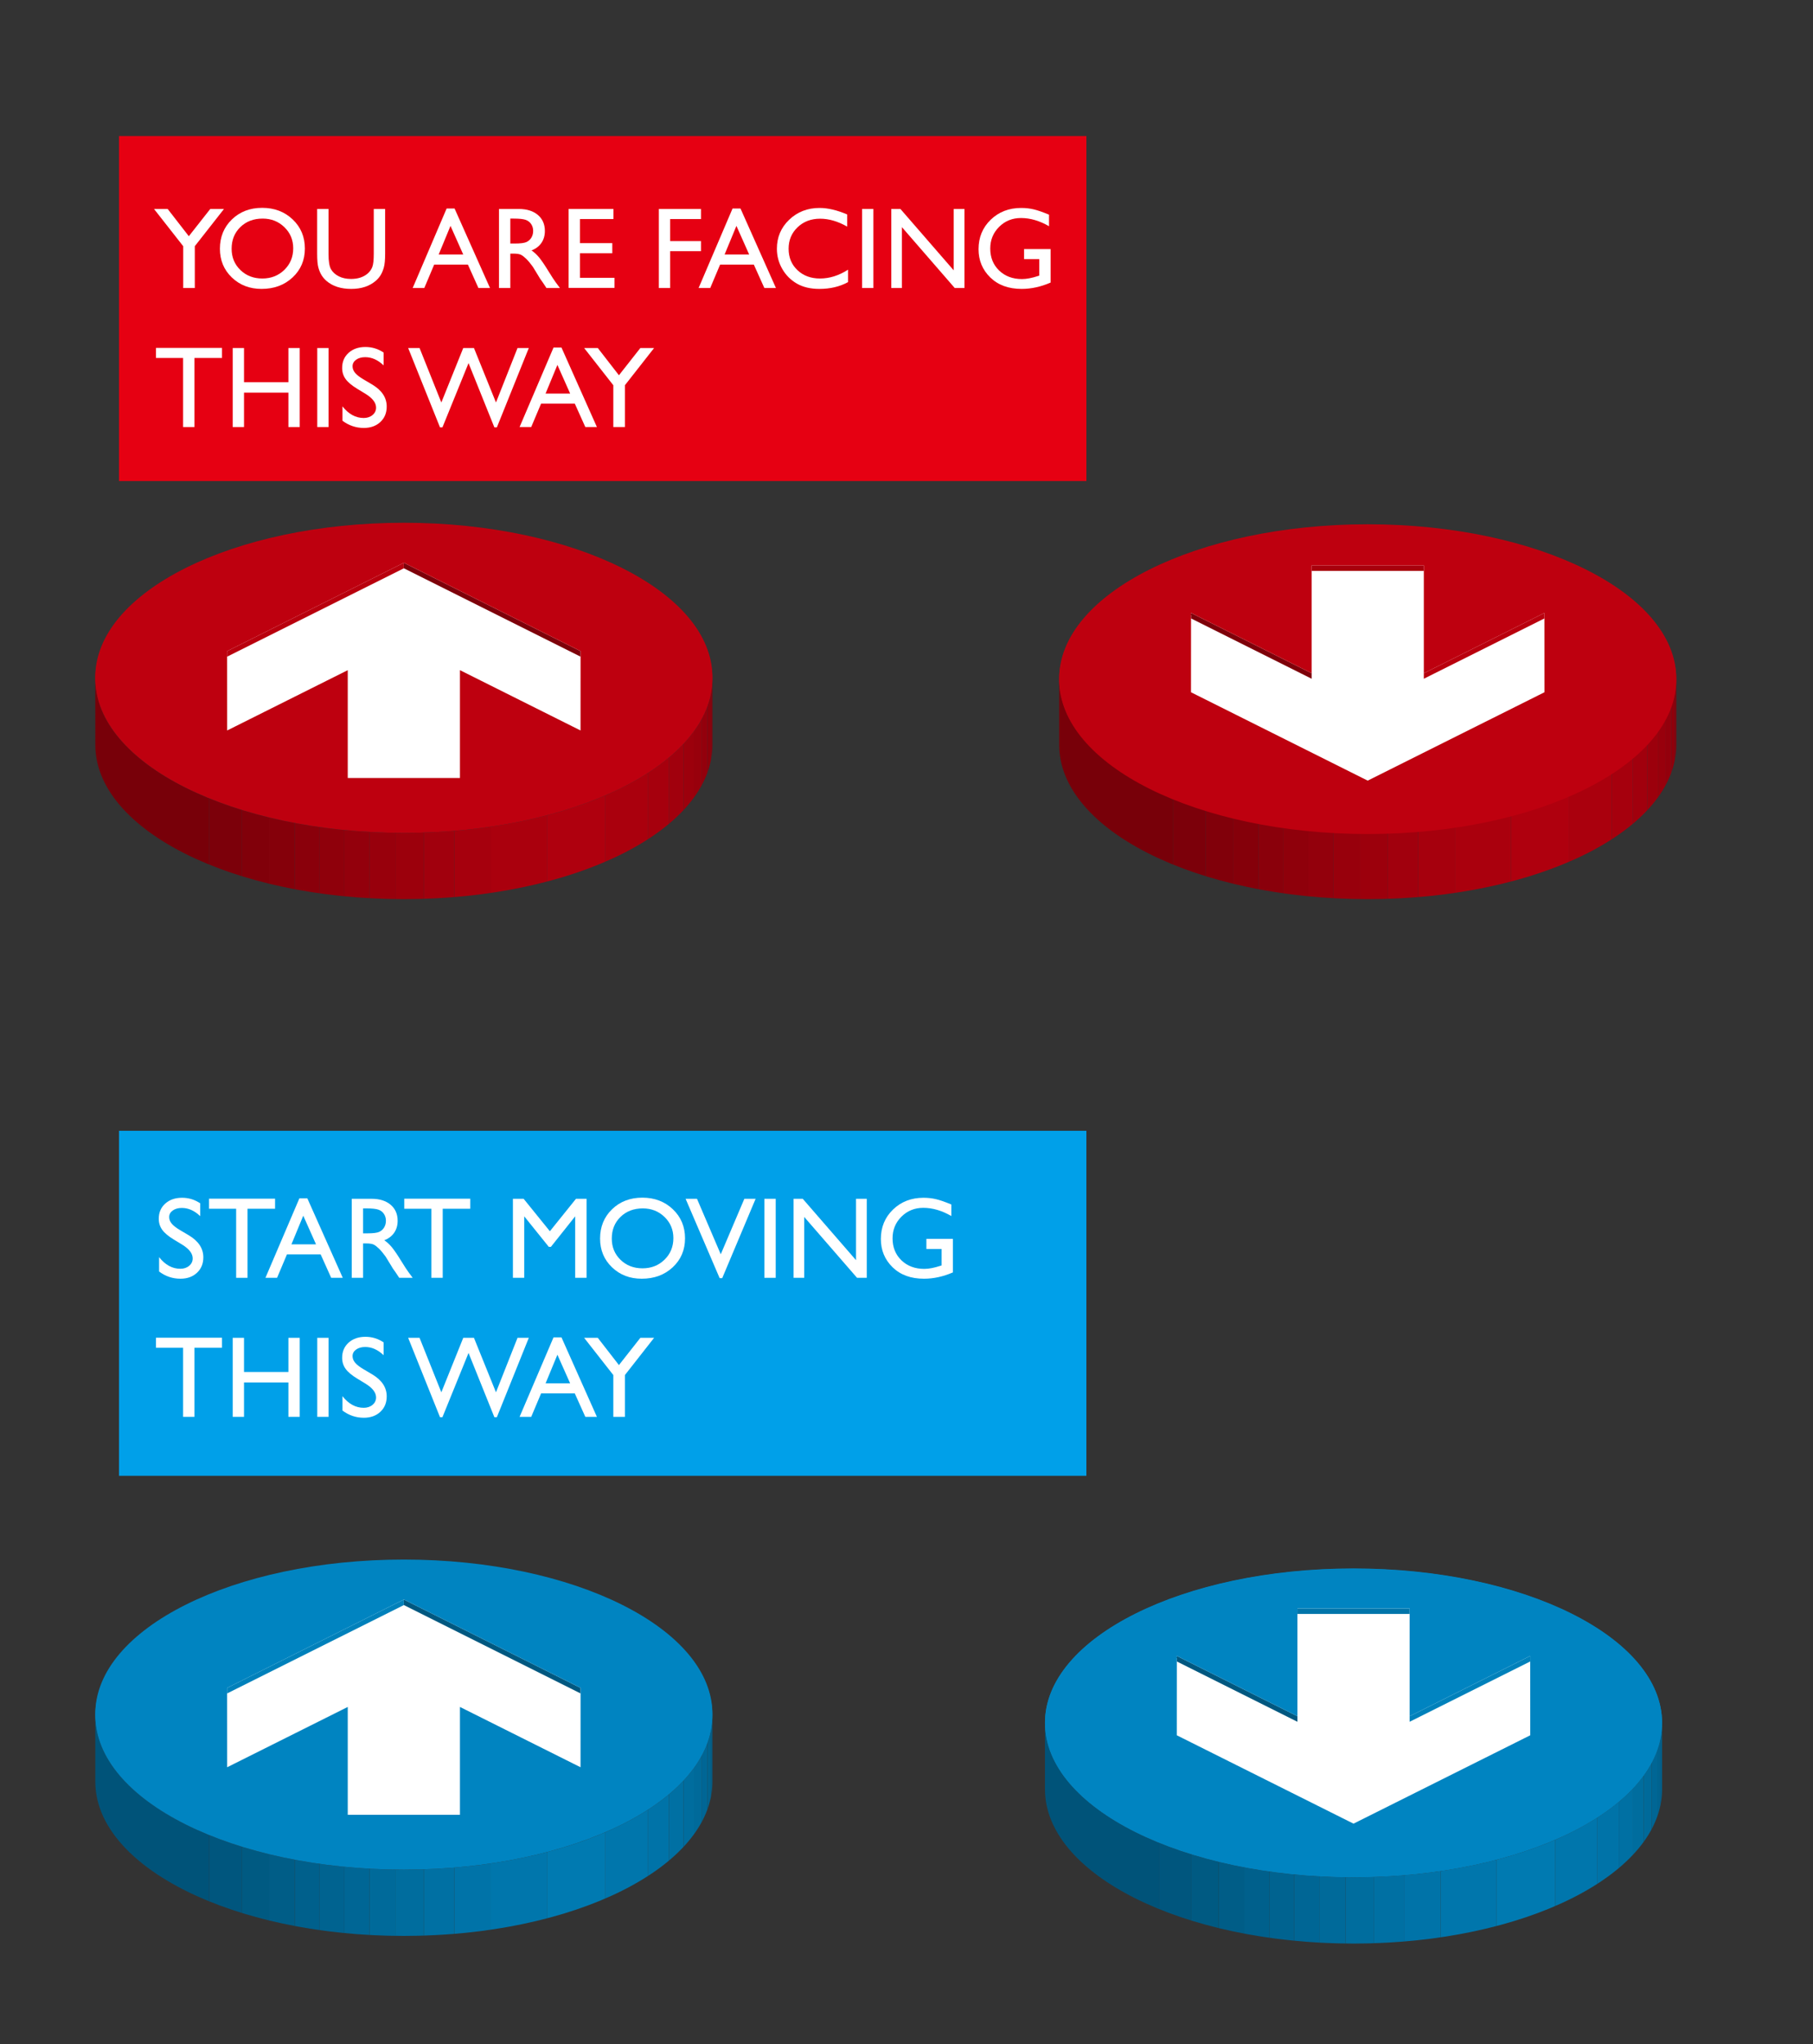 <?xml version="1.0" encoding="utf-8"?>
<!-- Generator: Adobe Illustrator 17.0.0, SVG Export Plug-In . SVG Version: 6.00 Build 0)  -->
<!DOCTYPE svg PUBLIC "-//W3C//DTD SVG 1.1//EN" "http://www.w3.org/Graphics/SVG/1.1/DTD/svg11.dtd">
<svg version="1.1" id="圖層_1" xmlns="http://www.w3.org/2000/svg" xmlns:xlink="http://www.w3.org/1999/xlink" x="0px" y="0px"
	 width="1422px" height="1603px" viewBox="0 0 1422 1603" enable-background="new 0 0 1422 1603" xml:space="preserve">
<rect x="0" y="0" width="1422" height="1603" fill="#333333" stroke="none"/>
<rect x="93.358" y="106.675" fill="#E60012" width="758.725" height="270.551"/>
<g>
	<g>
		<g enable-background="new    ">
			<g enable-background="new    ">
				<defs>
					<path id="SVGID_1_" enable-background="new    " d="M558.752,1345.165v51.961c0,66.825-108.342,121.001-242.001,121.001
						c-133.65,0-242.001-54.176-242.001-121.001v-51.961c0,66.824,108.351,121,242.001,121
						C450.41,1466.165,558.752,1411.989,558.752,1345.165z"/>
				</defs>
				<clipPath id="SVGID_2_">
					<use xlink:href="#SVGID_1_"  overflow="visible"/>
				</clipPath>
				<g clip-path="url(#SVGID_2_)" enable-background="new    ">
					<path fill="#005D87" d="M558.752,1345.165v51.961c0,0.475-0.006,0.948-0.017,1.421v-51.962
						C558.746,1346.112,558.752,1345.639,558.752,1345.165"/>
					<path fill="#00608C" d="M558.735,1346.585v51.962c-0.081,3.517-0.462,6.996-1.13,10.435v-51.962
						C558.273,1353.582,558.654,1350.102,558.735,1346.585"/>
					<path fill="#006390" d="M557.606,1357.02v51.962c-0.652,3.352-1.578,6.664-2.766,9.931v-51.962
						C556.027,1363.685,556.953,1360.372,557.606,1357.02"/>
					<path fill="#006695" d="M554.84,1366.95v51.962c-1.193,3.284-2.653,6.521-4.366,9.707v-51.962
						C552.187,1373.472,553.646,1370.234,554.84,1366.95"/>
					<path fill="#006A9A" d="M550.474,1376.657v51.962c-1.774,3.302-3.821,6.547-6.129,9.73v-51.962
						c2.308-3.184,4.354-6.429,6.13-9.73"/>
					<path fill="#006D9E" d="M544.345,1386.388v51.962c-2.474,3.413-5.245,6.756-8.301,10.019v-51.962
						C539.1,1393.144,541.871,1389.802,544.345,1386.388"/>
					<path fill="#0070A3" d="M536.044,1396.406v51.962c-3.419,3.651-7.192,7.204-11.297,10.646v-51.961
						C528.852,1403.61,532.625,1400.059,536.044,1396.406"/>
					<path fill="#0073A8" d="M524.747,1407.053v51.961c-5.07,4.251-10.646,8.333-16.687,12.226v-51.961
						C514.101,1415.386,519.677,1411.304,524.747,1407.053"/>
					<path fill="#0076AC" d="M508.06,1419.278v51.961c-9.892,6.374-21.029,12.24-33.229,17.508v-51.961
						C487.03,1431.519,498.168,1425.652,508.06,1419.278"/>
					<path fill="#007AB1" d="M474.83,1436.786v51.961c-13.978,6.035-29.351,11.283-45.844,15.607v-51.961
						C445.479,1448.068,460.853,1442.82,474.83,1436.786"/>
					<path fill="#0076AC" d="M428.986,1452.394v51.961c-13.897,3.645-28.59,6.633-43.915,8.883v-51.961
						C400.397,1459.025,415.089,1456.037,428.986,1452.394"/>
					<path fill="#0073A8" d="M385.071,1461.276v51.961c-9.337,1.371-18.908,2.469-28.677,3.273v-51.961
						C366.163,1463.745,375.734,1462.647,385.071,1461.276"/>
					<path fill="#0070A3" d="M356.395,1464.55v51.961c-7.82,0.645-15.767,1.102-23.822,1.361v-51.961
						C340.627,1465.651,348.574,1465.194,356.395,1464.55"/>
					<path fill="#006D9E" d="M332.572,1465.911v51.961c-5.23,0.169-10.506,0.255-15.821,0.255c-2.081,0-4.155-0.014-6.223-0.039
						v-51.962c2.067,0.026,4.142,0.039,6.223,0.039C322.066,1466.165,327.342,1466.079,332.572,1465.911"/>
					<path fill="#006A9A" d="M310.528,1466.126v51.962c-6.961-0.088-13.849-0.323-20.651-0.699v-51.961
						C296.68,1465.804,303.567,1466.038,310.528,1466.126"/>
					<path fill="#006695" d="M289.877,1465.428v51.961c-6.677-0.368-13.272-0.873-19.774-1.508v-51.962
						C276.605,1464.554,283.2,1465.059,289.877,1465.428"/>
					<path fill="#006390" d="M270.103,1463.919v51.962c-6.565-0.642-13.035-1.415-19.398-2.315v-51.962
						C257.068,1462.504,263.538,1463.278,270.103,1463.919"/>
					<path fill="#00608C" d="M250.705,1461.604v51.962c-6.623-0.938-13.131-2.013-19.51-3.219v-51.961
						C237.574,1459.592,244.082,1460.666,250.705,1461.604"/>
					<path fill="#005D87" d="M231.195,1458.386v51.961c-6.87-1.298-13.592-2.748-20.147-4.343v-51.962
						C217.604,1455.637,224.325,1457.087,231.195,1458.386"/>
					<path fill="#005A82" d="M211.048,1454.042v51.962c-7.37-1.792-14.531-3.766-21.46-5.91v-51.961
						C196.517,1450.276,203.678,1452.25,211.048,1454.042"/>
					<path fill="#00567E" d="M189.588,1448.133v51.961c-8.872-2.745-17.363-5.769-25.424-9.047v-51.962
						C172.225,1442.363,180.716,1445.388,189.588,1448.133"/>
					<path fill="#005379" d="M164.164,1439.085v51.962c-54.559-22.187-89.414-56.019-89.414-93.921v-51.961
						C74.75,1383.066,109.605,1416.899,164.164,1439.085"/>
				</g>
			</g>
			<g>
				<path fill="#0084C1" d="M316.751,1224.164c133.659,0,242.001,54.176,242.001,121.001c0,66.824-108.342,121-242.001,121
					c-133.65,0-242.001-54.176-242.001-121C74.75,1278.34,183.101,1224.164,316.751,1224.164z"/>
			</g>
		</g>
	</g>
</g>
<g>
	<g>
		<g>
			<g enable-background="new    ">
				<g enable-background="new    ">
					<defs>
						<path id="SVGID_3_" enable-background="new    " d="M1303.614,1351.163v51.961c0,66.825-108.342,121.001-242.001,121.001
							c-133.65,0-242.001-54.176-242.001-121.001v-51.961c0,66.824,108.351,121,242.001,121
							C1195.272,1472.163,1303.614,1417.987,1303.614,1351.163z"/>
					</defs>
					<clipPath id="SVGID_4_">
						<use xlink:href="#SVGID_3_"  overflow="visible"/>
					</clipPath>
					<g clip-path="url(#SVGID_4_)" enable-background="new    ">
						<path fill="#005D87" d="M1303.614,1351.163v51.961c0,0.475-0.006,0.948-0.017,1.421v-51.962
							C1303.608,1352.11,1303.614,1351.637,1303.614,1351.163"/>
						<path fill="#00608C" d="M1303.598,1352.583v51.962c-0.081,3.517-0.462,6.996-1.13,10.435v-51.962
							C1303.136,1359.58,1303.517,1356.1,1303.598,1352.583"/>
						<path fill="#006390" d="M1302.468,1363.018v51.962c-0.652,3.352-1.578,6.664-2.766,9.931v-51.962
							C1300.89,1369.683,1301.815,1366.37,1302.468,1363.018"/>
						<path fill="#006695" d="M1299.702,1372.948v51.962c-1.193,3.284-2.653,6.521-4.366,9.707v-51.962
							C1297.049,1379.47,1298.509,1376.232,1299.702,1372.948"/>
						<path fill="#006A9A" d="M1295.336,1382.655v51.962c-1.774,3.302-3.821,6.547-6.129,9.73v-51.962
							C1291.515,1389.202,1293.562,1385.957,1295.336,1382.655"/>
						<path fill="#006D9E" d="M1289.207,1392.386v51.962c-2.474,3.413-5.245,6.756-8.301,10.019v-51.962
							C1283.962,1399.142,1286.733,1395.8,1289.207,1392.386"/>
						<path fill="#0070A3" d="M1280.906,1402.404v51.962c-3.419,3.651-7.192,7.204-11.297,10.646v-51.961
							C1273.714,1409.608,1277.487,1406.057,1280.906,1402.404"/>
						<path fill="#0073A8" d="M1269.609,1413.051v51.961c-5.07,4.251-10.646,8.333-16.688,12.226v-51.961
							C1258.963,1421.384,1264.539,1417.302,1269.609,1413.051"/>
						<path fill="#0076AC" d="M1252.922,1425.276v51.961c-9.892,6.374-21.029,12.24-33.229,17.508v-51.961
							C1231.893,1437.517,1243.03,1431.65,1252.922,1425.276"/>
						<path fill="#007AB1" d="M1219.692,1442.784v51.961c-13.978,6.035-29.351,11.283-45.844,15.607v-51.961
							C1190.342,1454.066,1205.715,1448.818,1219.692,1442.784"/>
						<path fill="#0076AC" d="M1173.849,1458.392v51.961c-13.897,3.645-28.59,6.633-43.915,8.883v-51.961
							C1145.259,1465.023,1159.951,1462.035,1173.849,1458.392"/>
						<path fill="#0073A8" d="M1129.934,1467.274v51.961c-9.337,1.371-18.908,2.469-28.677,3.273v-51.961
							C1111.025,1469.743,1120.597,1468.646,1129.934,1467.274"/>
						<path fill="#0070A3" d="M1101.257,1470.548v51.961c-7.82,0.645-15.768,1.102-23.822,1.361v-51.961
							C1085.489,1471.649,1093.437,1471.192,1101.257,1470.548"/>
						<path fill="#006D9E" d="M1077.435,1471.909v51.961c-5.23,0.169-10.506,0.255-15.821,0.255c-2.081,0-4.155-0.014-6.223-0.039
							v-51.962c2.067,0.026,4.142,0.039,6.223,0.039C1066.929,1472.163,1072.204,1472.077,1077.435,1471.909"/>
						<path fill="#006A9A" d="M1055.391,1472.124v51.962c-6.961-0.088-13.849-0.323-20.651-0.699v-51.961
							C1041.542,1471.802,1048.43,1472.036,1055.391,1472.124"/>
						<path fill="#006695" d="M1034.739,1471.426v51.961c-6.677-0.368-13.271-0.873-19.773-1.508v-51.962
							C1021.468,1470.552,1028.062,1471.057,1034.739,1471.426"/>
						<path fill="#006390" d="M1014.966,1469.917v51.962c-6.565-0.642-13.035-1.415-19.398-2.315v-51.962
							C1001.931,1468.502,1008.4,1469.276,1014.966,1469.917"/>
						<path fill="#00608C" d="M995.567,1467.602v51.962c-6.623-0.938-13.131-2.013-19.51-3.219v-51.961
							C982.437,1465.59,988.944,1466.664,995.567,1467.602"/>
						<path fill="#005D87" d="M976.058,1464.384v51.961c-6.87-1.298-13.592-2.748-20.147-4.343v-51.962
							C962.466,1461.635,969.188,1463.085,976.058,1464.384"/>
						<path fill="#005A82" d="M955.91,1460.04v51.962c-7.37-1.792-14.531-3.766-21.46-5.91v-51.961
							C941.379,1456.274,948.54,1458.248,955.91,1460.04"/>
						<path fill="#00567E" d="M934.45,1454.131v51.961c-8.872-2.745-17.363-5.769-25.424-9.047v-51.962
							C917.087,1448.361,925.578,1451.386,934.45,1454.131"/>
						<path fill="#005379" d="M909.026,1445.083v51.962c-54.559-22.187-89.414-56.019-89.414-93.921v-51.961
							C819.612,1389.064,854.468,1422.897,909.026,1445.083"/>
					</g>
				</g>
				<g>
					<path fill="#0084C1" d="M1061.613,1230.162c133.659,0,242.001,54.176,242.001,121.001c0,66.824-108.342,121-242.001,121
						c-133.65,0-242.001-54.176-242.001-121C819.612,1284.338,927.963,1230.162,1061.613,1230.162z"/>
				</g>
			</g>
		</g>
	</g>
	<g>
		<polygon fill="#FFFFFF" points="1233.996,1364.711 1232.663,1307.377 1197.996,1280.044 1131.996,1249.377 1026.663,1247.377 
			949.996,1262.044 894.663,1297.377 894.663,1362.711 915.996,1410.044 1003.996,1440.711 1081.33,1457.377 1107.996,1444.044 
			1183.996,1412.711 		"/>
		<g>
			<g>
				<rect x="1017.616" y="1261.308" fill="#0075AA" width="88.003" height="4.33"/>
			</g>
			<g>
				<polygon fill="#0081BB" points="1200.2,1298.577 1200.2,1302.907 1105.619,1350.198 1105.619,1345.867 				"/>
			</g>
			<g>
				<polygon fill="#005880" points="1017.616,1345.867 1017.616,1350.198 923.036,1302.907 923.036,1298.577 				"/>
			</g>
			<g>
				<polygon fill="#005075" points="1200.227,1360.789 1200.227,1365.119 1200.2,1302.907 1200.2,1298.577 				"/>
			</g>
			<g>
				<polygon fill="#005C87" points="923.036,1298.577 923.036,1302.907 923.001,1365.119 923.001,1360.789 				"/>
			</g>
			<g>
				<path fill="#0084C1" d="M1061.617,1229.952c133.65,0,242.002,54.175,242.002,121.001c0,66.829-108.352,121-242.002,121
					c-133.657,0-242.001-54.171-242.001-121C819.616,1284.127,927.96,1229.952,1061.617,1229.952z M1061.608,1430.089l138.618-69.3
					l-0.026-62.212l-94.581,47.29v-84.56h-88.003v84.56l-94.58-47.29l-0.035,62.212L1061.608,1430.089"/>
			</g>
		</g>
	</g>
</g>
<g>
	<g>
		<g>
			<g enable-background="new    ">
				<g enable-background="new    ">
					<defs>
						<path id="SVGID_5_" enable-background="new    " d="M1314.752,532.14v51.961c0,66.83-108.342,121.001-242.001,121.001
							c-133.65,0-242.001-54.171-242.001-121.001V532.14c0,66.829,108.351,121,242.001,121
							C1206.41,653.14,1314.752,598.969,1314.752,532.14z"/>
					</defs>
					<clipPath id="SVGID_6_">
						<use xlink:href="#SVGID_5_"  overflow="visible"/>
					</clipPath>
					<g clip-path="url(#SVGID_6_)" enable-background="new    ">
						<path fill="#85000A" d="M1314.752,532.14v51.961c0,0.475-0.006,0.948-0.017,1.421V533.56
							C1314.746,533.087,1314.752,532.613,1314.752,532.14"/>
						<path fill="#8A000B" d="M1314.735,533.56v51.961c-0.081,3.517-0.462,6.997-1.13,10.435v-51.961
							C1314.273,540.558,1314.654,537.077,1314.735,533.56"/>
						<path fill="#8F000B" d="M1313.605,543.996v51.961c-0.652,3.353-1.578,6.665-2.766,9.932v-51.961
							C1312.027,550.661,1312.953,547.349,1313.605,543.996"/>
						<path fill="#93000C" d="M1310.84,553.928v51.961c-1.194,3.284-2.653,6.522-4.366,9.708v-51.962
							C1308.187,560.449,1309.646,557.211,1310.84,553.928"/>
						<path fill="#98000C" d="M1306.474,563.635v51.962c-1.775,3.301-3.822,6.547-6.13,9.729v-51.961
							C1302.651,570.182,1304.698,566.937,1306.474,563.635"/>
						<path fill="#9C000C" d="M1300.344,573.365v51.961c-2.473,3.414-5.245,6.756-8.3,10.02v-51.962
							C1295.099,580.121,1297.871,576.779,1300.344,573.365"/>
						<path fill="#A1000D" d="M1292.044,583.384v51.962c-3.419,3.651-7.192,7.203-11.297,10.644v-51.961
							C1284.852,590.588,1288.625,587.035,1292.044,583.384"/>
						<path fill="#A6000D" d="M1280.747,594.029v51.961c-5.069,4.251-10.646,8.333-16.687,12.226v-51.962
							C1270.102,602.361,1275.678,598.279,1280.747,594.029"/>
						<path fill="#AA000D" d="M1264.061,606.254v51.962c-9.891,6.374-21.028,12.239-33.229,17.507v-51.962
							C1243.032,618.494,1254.17,612.628,1264.061,606.254"/>
						<path fill="#AF000E" d="M1230.832,623.761v51.962c-13.977,6.034-29.348,11.281-45.84,15.606v-51.962
							C1201.484,635.043,1216.855,629.795,1230.832,623.761"/>
						<path fill="#AA000D" d="M1184.992,639.367v51.962c-13.898,3.644-28.592,6.633-43.917,8.883v-51.961
							C1156.4,646,1171.094,643.012,1184.992,639.367"/>
						<path fill="#A6000D" d="M1141.075,648.251v51.961c-9.337,1.371-18.909,2.469-28.678,3.273v-51.961
							C1122.166,650.719,1131.738,649.622,1141.075,648.251"/>
						<path fill="#A1000D" d="M1112.397,651.524v51.961c-7.821,0.644-15.77,1.102-23.824,1.361v-51.961
							C1096.628,652.625,1104.576,652.169,1112.397,651.524"/>
						<path fill="#9C000C" d="M1088.573,652.886v51.961c-5.23,0.169-10.507,0.255-15.822,0.255c-2.081,0-4.155-0.014-6.224-0.039
							v-51.962c2.068,0.026,4.143,0.039,6.224,0.039C1078.066,653.14,1083.343,653.055,1088.573,652.886"/>
						<path fill="#98000C" d="M1066.527,653.101v51.962c-6.961-0.088-13.85-0.323-20.652-0.699v-51.961
							C1052.678,652.778,1059.566,653.013,1066.527,653.101"/>
						<path fill="#93000C" d="M1045.875,652.402v51.961c-6.677-0.368-13.272-0.873-19.774-1.508v-51.962
							C1032.603,651.528,1039.198,652.033,1045.875,652.402"/>
						<path fill="#8F000B" d="M1026.101,650.894v51.962c-6.565-0.642-13.036-1.415-19.399-2.316v-51.962
							C1013.065,649.479,1019.535,650.253,1026.101,650.894"/>
						<path fill="#8A000B" d="M1006.701,648.578v51.962c-6.623-0.938-13.131-2.013-19.51-3.219V645.36
							C993.57,646.565,1000.078,647.641,1006.701,648.578"/>
						<path fill="#85000A" d="M987.191,645.36v51.961c-6.871-1.298-13.592-2.749-20.148-4.343l-0.001-51.962
							C973.6,642.611,980.32,644.062,987.191,645.36"/>
						<path fill="#81000A" d="M967.043,641.017v51.962c-7.369-1.792-14.53-3.766-21.459-5.91v-51.961
							C952.513,637.251,959.674,639.225,967.043,641.017"/>
						<path fill="#7C000A" d="M945.584,635.107v51.961c-8.872-2.745-17.363-5.769-25.424-9.047V626.06
							C928.221,629.338,936.712,632.362,945.584,635.107"/>
						<path fill="#780009" d="M920.16,626.06v51.961c-54.556-22.186-89.41-56.017-89.41-93.921V532.14
							C830.75,570.043,865.604,603.875,920.16,626.06"/>
					</g>
				</g>
				<g>
					<path fill="#BE000F" d="M1072.751,411.139c133.659,0,242.001,54.176,242.001,121.001c0,66.829-108.342,121-242.001,121
						c-133.65,0-242.001-54.171-242.001-121C830.75,465.315,939.101,411.139,1072.751,411.139z"/>
				</g>
			</g>
		</g>
	</g>
	<g>
		<polygon fill="#FFFFFF" points="1242.976,544.212 1241.643,486.878 1206.976,459.545 1140.976,428.878 1035.643,426.878 
			958.976,441.545 903.643,476.878 903.643,542.212 924.976,589.545 1012.976,620.212 1090.31,636.878 1116.976,623.545 
			1192.976,592.212 		"/>
		<g>
			<rect x="1028.751" y="443.382" fill="#A8000D" width="88.003" height="4.33"/>
		</g>
		<g>
			<polygon fill="#B9000E" points="1211.335,480.651 1211.335,484.981 1116.754,532.273 1116.754,527.941 			"/>
		</g>
		<g>
			<polygon fill="#7E000A" points="1028.751,527.941 1028.751,532.273 934.171,484.981 934.171,480.651 			"/>
		</g>
		<g>
			<polygon fill="#85000A" points="934.171,480.651 934.171,484.981 934.136,547.193 934.136,542.863 			"/>
		</g>
		<path fill="#BE000F" d="M1072.752,412.025c133.65,0,242.002,54.176,242.002,121.002c0,66.829-108.352,121-242.002,121
			c-133.657,0-242.001-54.171-242.001-121C830.751,466.201,939.095,412.025,1072.752,412.025z M1072.743,612.163l138.618-69.3
			l-0.026-62.212l-94.581,47.29v-84.56h-88.003v84.56l-94.58-47.29l-0.035,62.212L1072.743,612.163"/>
	</g>
</g>
<g>
	<g>
		<g>
			<g enable-background="new    ">
				<g enable-background="new    ">
					<defs>
						<path id="SVGID_7_" enable-background="new    " d="M558.752,532.14v51.961c0,66.83-108.342,121.001-242.001,121.001
							c-133.65,0-242.001-54.171-242.001-121.001V532.14c0,66.829,108.351,121,242.001,121
							C450.41,653.14,558.752,598.969,558.752,532.14z"/>
					</defs>
					<clipPath id="SVGID_8_">
						<use xlink:href="#SVGID_7_"  overflow="visible"/>
					</clipPath>
					<g clip-path="url(#SVGID_8_)" enable-background="new    ">
						<path fill="#85000A" d="M558.752,532.14v51.961c0,0.475-0.006,0.948-0.017,1.421V533.56
							C558.746,533.087,558.752,532.613,558.752,532.14"/>
						<path fill="#8A000B" d="M558.735,533.56v51.961c-0.081,3.517-0.462,6.997-1.13,10.435v-51.961
							C558.273,540.558,558.654,537.077,558.735,533.56"/>
						<path fill="#8F000B" d="M557.606,543.996v51.961c-0.652,3.353-1.578,6.665-2.766,9.932v-51.961
							C556.027,550.661,556.953,547.349,557.606,543.996"/>
						<path fill="#93000C" d="M554.84,553.928v51.961c-1.194,3.284-2.653,6.522-4.366,9.708v-51.962
							C552.187,560.449,553.646,557.211,554.84,553.928"/>
						<path fill="#98000C" d="M550.474,563.635v51.962c-1.775,3.301-3.822,6.547-6.13,9.729v-51.961
							C546.651,570.182,548.698,566.937,550.474,563.635"/>
						<path fill="#9C000C" d="M544.344,573.365v51.961c-2.473,3.414-5.245,6.756-8.3,10.02v-51.962
							C539.099,580.121,541.871,576.779,544.344,573.365"/>
						<path fill="#A1000D" d="M536.044,583.384v51.962c-3.419,3.651-7.192,7.203-11.297,10.644v-51.961
							C528.852,590.588,532.625,587.035,536.044,583.384"/>
						<path fill="#A6000D" d="M524.747,594.029v51.961c-5.069,4.251-10.645,8.333-16.687,12.226v-51.962
							C514.102,602.361,519.678,598.279,524.747,594.029"/>
						<path fill="#AA000D" d="M508.06,606.254v51.962c-9.891,6.374-21.028,12.239-33.228,17.507v-51.962
							C487.032,618.494,498.17,612.628,508.06,606.254"/>
						<path fill="#AF000E" d="M474.832,623.761v51.962c-13.977,6.034-29.348,11.281-45.84,15.606v-51.962
							C445.484,635.043,460.855,629.795,474.832,623.761"/>
						<path fill="#AA000D" d="M428.992,639.367v51.962c-13.898,3.644-28.592,6.633-43.917,8.883v-51.961
							C400.4,646,415.094,643.012,428.992,639.367"/>
						<path fill="#A6000D" d="M385.075,648.251v51.961c-9.337,1.371-18.909,2.469-28.678,3.273v-51.961
							C366.166,650.719,375.738,649.622,385.075,648.251"/>
						<path fill="#A1000D" d="M356.397,651.524v51.961c-7.821,0.644-15.77,1.102-23.824,1.361v-51.961
							C340.628,652.625,348.576,652.169,356.397,651.524"/>
						<path fill="#9C000C" d="M332.573,652.886v51.961c-5.23,0.169-10.507,0.255-15.822,0.255c-2.081,0-4.155-0.014-6.224-0.039
							v-51.962c2.068,0.026,4.143,0.039,6.224,0.039C322.066,653.14,327.343,653.055,332.573,652.886"/>
						<path fill="#98000C" d="M310.527,653.101v51.962c-6.961-0.088-13.85-0.323-20.652-0.699v-51.961
							C296.678,652.778,303.566,653.013,310.527,653.101"/>
						<path fill="#93000C" d="M289.875,652.402v51.961c-6.677-0.368-13.272-0.873-19.774-1.508v-51.962
							C276.603,651.528,283.198,652.033,289.875,652.402"/>
						<path fill="#8F000B" d="M270.101,650.894v51.962c-6.565-0.642-13.036-1.415-19.399-2.316v-51.962
							C257.065,649.479,263.535,650.253,270.101,650.894"/>
						<path fill="#8A000B" d="M250.701,648.578v51.962c-6.623-0.938-13.131-2.013-19.51-3.219V645.36
							C237.57,646.565,244.078,647.641,250.701,648.578"/>
						<path fill="#85000A" d="M231.191,645.36v51.961c-6.871-1.298-13.592-2.749-20.148-4.343l-0.001-51.962
							C217.6,642.611,224.32,644.062,231.191,645.36"/>
						<path fill="#81000A" d="M211.043,641.017v51.962c-7.369-1.792-14.53-3.766-21.459-5.91v-51.961
							C196.513,637.251,203.674,639.225,211.043,641.017"/>
						<path fill="#7C000A" d="M189.584,635.107v51.961c-8.872-2.745-17.363-5.769-25.424-9.047V626.06
							C172.221,629.338,180.712,632.362,189.584,635.107"/>
						<path fill="#780009" d="M164.16,626.06v51.961c-54.556-22.186-89.41-56.017-89.41-93.921V532.14
							C74.75,570.043,109.604,603.875,164.16,626.06"/>
					</g>
				</g>
				<g>
					<path fill="#BE000F" d="M316.751,411.139c133.659,0,242.001,54.176,242.001,121.001c0,66.829-108.342,121-242.001,121
						c-133.65,0-242.001-54.171-242.001-121C74.75,465.315,183.101,411.139,316.751,411.139z"/>
				</g>
			</g>
		</g>
	</g>
	<g>
		<polygon fill="#FFFFFF" points="152.738,516.544 154.071,573.878 188.738,601.211 254.738,631.878 360.071,633.878 
			436.738,619.211 492.071,583.878 492.071,518.544 470.738,471.211 382.738,440.544 305.404,423.878 278.738,437.211 
			202.738,468.544 		"/>
		<g>
			<polygon fill="#7E000A" points="455.361,510.618 455.361,514.948 316.763,445.648 316.763,441.318 			"/>
		</g>
		<g>
			<polygon fill="#B9000E" points="316.763,441.318 316.763,445.648 178.136,514.948 178.136,510.618 			"/>
		</g>
		<path fill="#BE000F" d="M316.752,409.953c133.65,0,242.002,54.176,242.002,121.002c0,66.829-108.352,121-242.002,121
			c-133.657,0-242.001-54.171-242.001-121C74.751,464.129,183.095,409.953,316.752,409.953z M455.335,572.831l0.026-62.213
			l-138.599-69.3l-138.627,69.3l0.035,62.213l94.58-47.29v84.56h88.003v-84.56L455.335,572.831"/>
	</g>
</g>
<g>
	<polygon fill="#FFFFFF" points="138.738,1331.568 140.071,1388.902 174.738,1416.235 240.738,1446.902 346.071,1448.902 
		422.738,1434.235 478.071,1398.902 478.071,1333.568 456.738,1286.235 368.738,1255.568 291.404,1238.902 264.738,1252.235 
		188.738,1283.568 	"/>
	<g>
		<polygon fill="#005880" points="455.361,1323.645 455.361,1327.975 316.763,1258.675 316.763,1254.345 		"/>
	</g>
	<g>
		<polygon fill="#0081BB" points="316.763,1254.345 316.763,1258.675 178.136,1327.975 178.136,1323.645 		"/>
	</g>
	<g>
		<path fill="#0084C1" d="M316.752,1222.979c133.65,0,242.002,54.175,242.002,121S450.402,1464.98,316.752,1464.98
			c-133.657,0-242.001-54.176-242.001-121.001S183.095,1222.979,316.752,1222.979z M455.335,1385.856l0.026-62.212l-138.599-69.3
			l-138.627,69.3l0.035,62.212l94.58-47.29v84.56h88.003v-84.56L455.335,1385.856"/>
	</g>
</g>
<g>
	<path fill="#FFFFFF" d="M164.909,163.873h10.771l-22.892,29.192v32.785h-9.095v-32.785l-22.893-29.192h10.711l16.587,21.367
		L164.909,163.873z"/>
	<path fill="#FFFFFF" d="M205.648,162.985c9.576,0,17.549,3.032,23.919,9.095c6.369,6.064,9.555,13.665,9.555,22.804
		c0,9.14-3.215,16.703-9.644,22.692c-6.429,5.989-14.534,8.984-24.317,8.984c-9.34,0-17.121-2.995-23.343-8.984
		c-6.222-5.989-9.332-13.493-9.332-22.515c0-9.257,3.132-16.918,9.398-22.981C188.15,166.018,196.072,162.985,205.648,162.985z
		 M206.003,171.415c-7.092,0-12.92,2.219-17.485,6.654c-4.565,4.437-6.849,10.101-6.849,16.992c0,6.685,2.29,12.244,6.871,16.681
		c4.579,4.436,10.312,6.655,17.197,6.655c6.914,0,12.684-2.263,17.309-6.788c4.624-4.525,6.937-10.159,6.937-16.902
		c0-6.566-2.312-12.09-6.937-16.57C218.421,173.655,212.74,171.415,206.003,171.415z"/>
	<path fill="#FFFFFF" d="M293.158,163.873h8.917v35.182c0,4.762-0.348,8.355-1.043,10.78c-0.695,2.426-1.553,4.444-2.573,6.056
		c-1.02,1.612-2.27,3.055-3.748,4.325c-4.91,4.23-11.329,6.345-19.255,6.345c-8.074,0-14.552-2.1-19.432-6.3
		c-1.48-1.301-2.729-2.758-3.749-4.37c-1.021-1.611-1.863-3.586-2.528-5.923c-0.666-2.336-0.998-6.004-0.998-11.002v-35.093h8.917
		v35.182c0,5.826,0.665,9.878,1.996,12.155c1.331,2.278,3.356,4.104,6.078,5.479c2.721,1.375,5.93,2.062,9.627,2.062
		c5.265,0,9.554-1.375,12.866-4.126c1.745-1.479,3.002-3.223,3.771-5.234c0.77-2.012,1.154-5.457,1.154-10.337V163.873z"/>
	<path fill="#FFFFFF" d="M350.302,163.519h6.235l27.79,62.332h-9.081l-8.261-18.367h-26.442l-7.744,18.367h-9.118L350.302,163.519z
		 M363.338,199.587l-9.999-22.449l-9.273,22.449H363.338z"/>
	<path fill="#FFFFFF" d="M391.382,225.851v-61.978h15.527c6.27,0,11.246,1.553,14.929,4.658c3.683,3.105,5.523,7.306,5.523,12.6
		c0,3.608-0.902,6.729-2.706,9.361c-1.805,2.633-4.393,4.599-7.764,5.9c1.98,1.302,3.918,3.076,5.811,5.323
		c1.893,2.248,4.555,6.167,7.985,11.757c2.159,3.52,3.889,6.167,5.19,7.941l3.283,4.437h-10.559l-2.703-4.084
		c-0.088-0.148-0.266-0.399-0.531-0.755l-1.729-2.441l-2.747-4.527l-2.968-4.838c-1.832-2.545-3.51-4.57-5.035-6.076
		c-1.524-1.506-2.902-2.591-4.131-3.255c-1.228-0.664-3.294-0.997-6.195-0.997h-2.31v26.974H391.382z M402.916,171.415h-2.661
		v19.565h3.371c4.496,0,7.579-0.384,9.25-1.153c1.671-0.769,2.973-1.93,3.904-3.482c0.932-1.553,1.397-3.319,1.397-5.302
		c0-1.952-0.518-3.719-1.553-5.302c-1.035-1.581-2.492-2.698-4.37-3.35C410.377,171.741,407.264,171.415,402.916,171.415z"/>
	<path fill="#FFFFFF" d="M445.994,163.873h35.137v7.896h-26.264v18.899h25.377v7.941h-25.377v19.255h27.106v7.896h-35.979V163.873z"
		/>
	<path fill="#FFFFFF" d="M516.756,163.873h33.052v7.896h-24.179v17.303h24.179v7.896h-24.179v28.882h-8.873V163.873z"/>
	<path fill="#FFFFFF" d="M574.565,163.519h6.235l27.79,62.332h-9.081l-8.261-18.367h-26.442l-7.744,18.367h-9.118L574.565,163.519z
		 M587.602,199.587l-9.999-22.449l-9.273,22.449H587.602z"/>
	<path fill="#FFFFFF" d="M665.155,211.477v9.76c-6.507,3.55-14.019,5.324-22.537,5.324c-6.921,0-12.792-1.39-17.612-4.17
		c-4.821-2.78-8.637-6.61-11.446-11.491c-2.811-4.88-4.215-10.159-4.215-15.838c0-9.02,3.217-16.607,9.649-22.759
		c6.433-6.151,14.366-9.229,23.802-9.229c6.506,0,13.737,1.701,21.694,5.103v9.538c-7.247-4.141-14.33-6.211-21.251-6.211
		c-7.099,0-12.992,2.24-17.68,6.721c-4.688,4.482-7.031,10.094-7.031,16.837c0,6.803,2.307,12.393,6.921,16.77
		c4.614,4.378,10.515,6.566,17.701,6.566C650.663,218.398,657.997,216.091,665.155,211.477z"/>
	<path fill="#FFFFFF" d="M676.158,163.873h8.873v61.978h-8.873V163.873z"/>
	<path fill="#FFFFFF" d="M748.029,163.873h8.429v61.978h-7.63l-41.438-47.732v47.732h-8.34v-61.978h7.187l41.792,48.138V163.873z"/>
	<path fill="#FFFFFF" d="M803.219,195.328h20.808v26.264c-7.631,3.312-15.203,4.969-22.715,4.969
		c-10.264,0-18.464-2.995-24.601-8.984c-6.138-5.989-9.205-13.376-9.205-22.16c0-9.257,3.179-16.962,9.538-23.113
		c6.358-6.151,14.33-9.229,23.912-9.229c3.49,0,6.803,0.377,9.938,1.132c3.135,0.754,7.098,2.137,11.89,4.147v9.051
		c-7.395-4.288-14.729-6.433-22.005-6.433c-6.773,0-12.482,2.307-17.125,6.921c-4.644,4.613-6.965,10.277-6.965,16.991
		c0,7.04,2.321,12.793,6.965,17.258c4.643,4.467,10.618,6.699,17.924,6.699c3.549,0,7.792-0.812,12.732-2.439l0.843-0.267v-12.91
		h-11.935V195.328z"/>
	<path fill="#FFFFFF" d="M122.354,272.815h51.773v7.897h-21.605v54.169h-8.917v-54.169h-21.251V272.815z"/>
	<path fill="#FFFFFF" d="M226.211,272.903h8.873v61.978h-8.873v-26.974h-34.826v26.974h-8.873v-61.978h8.873v26.796h34.826V272.903z
		"/>
	<path fill="#FFFFFF" d="M248.837,272.903h8.873v61.978h-8.873V272.903z"/>
	<path fill="#FFFFFF" d="M286.814,308.913l-6.744-4.097c-4.229-2.583-7.238-5.124-9.027-7.623c-1.79-2.499-2.685-5.375-2.685-8.629
		c0-4.881,1.692-8.844,5.08-11.89c3.386-3.046,7.786-4.57,13.198-4.57c5.176,0,9.923,1.453,14.241,4.359v10.07
		c-4.467-4.296-9.273-6.443-14.419-6.443c-2.898,0-5.279,0.67-7.143,2.011c-1.863,1.341-2.795,3.056-2.795,5.147
		c0,1.857,0.686,3.595,2.059,5.215c1.373,1.621,3.58,3.322,6.622,5.104l6.776,4.01c7.56,4.516,11.339,10.263,11.339,17.243
		c0,4.969-1.663,9.006-4.99,12.111c-3.328,3.105-7.653,4.658-12.977,4.658c-6.123,0-11.698-1.882-16.726-5.645v-11.269
		c4.791,6.071,10.337,9.105,16.637,9.105c2.779,0,5.094-0.773,6.942-2.32c1.849-1.548,2.773-3.485,2.773-5.814
		C294.977,315.876,292.255,312.298,286.814,308.913z"/>
	<path fill="#FFFFFF" d="M405.913,272.903h8.849l-25.057,62.244h-1.949l-20.265-50.398l-20.475,50.398h-1.904l-24.98-62.244h8.94
		l17.079,42.724l17.194-42.724h8.388l17.274,42.724L405.913,272.903z"/>
	<path fill="#FFFFFF" d="M434.151,272.549h6.235l27.79,62.332h-9.081l-8.261-18.367h-26.442l-7.744,18.367h-9.118L434.151,272.549z
		 M447.188,308.617l-9.999-22.449l-9.273,22.449H447.188z"/>
	<path fill="#FFFFFF" d="M502.259,272.903h10.771l-22.892,29.192v32.785h-9.095v-32.785l-22.893-29.192h10.711l16.587,21.367
		L502.259,272.903z"/>
</g>
<rect x="93.358" y="886.753" fill="#00A0E9" width="758.725" height="270.551"/>
<g>
	<g>
		<path fill="#FFFFFF" d="M142.983,976.084l-6.744-4.097c-4.23-2.583-7.238-5.124-9.027-7.623c-1.79-2.499-2.685-5.375-2.685-8.629
			c0-4.881,1.692-8.844,5.08-11.89c3.386-3.046,7.786-4.57,13.198-4.57c5.176,0,9.923,1.453,14.241,4.359v10.07
			c-4.467-4.296-9.273-6.443-14.419-6.443c-2.898,0-5.279,0.67-7.143,2.011c-1.863,1.341-2.795,3.056-2.795,5.147
			c0,1.857,0.687,3.595,2.059,5.215c1.373,1.621,3.58,3.322,6.622,5.104l6.776,4.01c7.559,4.516,11.339,10.263,11.339,17.243
			c0,4.969-1.663,9.006-4.99,12.111c-3.328,3.105-7.653,4.658-12.977,4.658c-6.123,0-11.698-1.882-16.726-5.646v-11.268
			c4.791,6.071,10.337,9.105,16.637,9.105c2.779,0,5.094-0.773,6.942-2.32c1.849-1.548,2.773-3.485,2.773-5.814
			C151.146,983.047,148.425,979.469,142.983,976.084z"/>
		<path fill="#FFFFFF" d="M163.968,939.985h51.773v7.897h-21.605v54.169h-8.917v-54.169h-21.251V939.985z"/>
		<path fill="#FFFFFF" d="M234.82,939.72h6.235l27.79,62.332h-9.081l-8.261-18.367h-26.442l-7.744,18.367h-9.118L234.82,939.72z
			 M247.856,975.788l-9.999-22.449l-9.273,22.449H247.856z"/>
		<path fill="#FFFFFF" d="M275.9,1002.052v-61.978h15.527c6.27,0,11.246,1.553,14.929,4.658c3.683,3.105,5.523,7.306,5.523,12.6
			c0,3.608-0.902,6.729-2.706,9.361c-1.805,2.633-4.392,4.599-7.764,5.9c1.98,1.302,3.918,3.076,5.812,5.323
			c1.893,2.248,4.555,6.167,7.985,11.757c2.159,3.52,3.889,6.167,5.19,7.941l3.283,4.437h-10.559l-2.703-4.084
			c-0.088-0.147-0.266-0.399-0.531-0.755l-1.728-2.441l-2.747-4.527l-2.968-4.838c-1.832-2.545-3.51-4.57-5.035-6.076
			c-1.524-1.506-2.902-2.591-4.131-3.255c-1.228-0.664-3.294-0.997-6.195-0.997h-2.31v26.974H275.9z M287.435,947.616h-2.661v19.565
			h3.371c4.496,0,7.579-0.384,9.25-1.153c1.671-0.768,2.973-1.93,3.904-3.482c0.932-1.553,1.397-3.319,1.397-5.302
			c0-1.952-0.518-3.719-1.553-5.302c-1.035-1.581-2.492-2.698-4.37-3.35C294.896,947.942,291.782,947.616,287.435,947.616z"/>
		<path fill="#FFFFFF" d="M317.07,939.985h51.773v7.897h-21.605v54.169h-8.917v-54.169H317.07V939.985z"/>
		<path fill="#FFFFFF" d="M451.762,940.074h8.297v61.978h-8.918v-48.225l-19.055,23.957h-1.642l-19.276-23.957v48.225h-8.873
			v-61.978h8.4l20.595,25.454L451.762,940.074z"/>
		<path fill="#FFFFFF" d="M503.823,939.187c9.576,0,17.549,3.032,23.919,9.095c6.369,6.063,9.555,13.665,9.555,22.804
			c0,9.14-3.215,16.703-9.644,22.692c-6.429,5.989-14.534,8.984-24.317,8.984c-9.34,0-17.121-2.995-23.343-8.984
			c-6.222-5.989-9.332-13.493-9.332-22.515c0-9.257,3.132-16.918,9.398-22.981C486.325,942.219,494.247,939.187,503.823,939.187z
			 M504.178,947.616c-7.092,0-12.92,2.219-17.485,6.654c-4.565,4.436-6.849,10.101-6.849,16.992c0,6.685,2.29,12.244,6.871,16.681
			c4.579,4.436,10.312,6.655,17.197,6.655c6.914,0,12.684-2.263,17.309-6.788c4.624-4.525,6.937-10.159,6.937-16.902
			c0-6.566-2.312-12.09-6.937-16.57C516.596,949.856,510.915,947.616,504.178,947.616z"/>
		<path fill="#FFFFFF" d="M583.827,940.074h8.837l-26.204,62.244h-2.01l-26.71-62.244h8.932l18.641,43.521L583.827,940.074z"/>
		<path fill="#FFFFFF" d="M599.54,940.074h8.873v61.978h-8.873V940.074z"/>
		<path fill="#FFFFFF" d="M671.411,940.074h8.429v61.978h-7.63l-41.438-47.733v47.733h-8.34v-61.978h7.186l41.792,48.138V940.074z"
			/>
		<path fill="#FFFFFF" d="M726.601,971.529h20.808v26.264c-7.631,3.312-15.203,4.969-22.715,4.969
			c-10.264,0-18.464-2.995-24.601-8.984c-6.138-5.989-9.205-13.376-9.205-22.16c0-9.257,3.179-16.962,9.538-23.113
			c6.358-6.151,14.33-9.229,23.912-9.229c3.49,0,6.803,0.377,9.939,1.132c3.135,0.754,7.098,2.137,11.89,4.147v9.051
			c-7.395-4.288-14.729-6.433-22.005-6.433c-6.773,0-12.482,2.307-17.125,6.921c-4.643,4.613-6.965,10.277-6.965,16.991
			c0,7.04,2.321,12.793,6.965,17.258c4.643,4.467,10.618,6.699,17.923,6.699c3.55,0,7.793-0.812,12.733-2.44l0.843-0.267v-12.91
			h-11.935V971.529z"/>
		<path fill="#FFFFFF" d="M122.354,1049.016h51.773v7.897h-21.605v54.169h-8.917v-54.169h-21.251V1049.016z"/>
		<path fill="#FFFFFF" d="M226.211,1049.104h8.873v61.978h-8.873v-26.974h-34.826v26.974h-8.873v-61.978h8.873v26.796h34.826
			V1049.104z"/>
		<path fill="#FFFFFF" d="M248.837,1049.104h8.873v61.978h-8.873V1049.104z"/>
		<path fill="#FFFFFF" d="M286.814,1085.114l-6.744-4.097c-4.229-2.583-7.238-5.124-9.027-7.623
			c-1.79-2.499-2.685-5.375-2.685-8.629c0-4.881,1.692-8.844,5.08-11.89c3.386-3.046,7.786-4.57,13.198-4.57
			c5.176,0,9.923,1.453,14.241,4.359v10.07c-4.467-4.296-9.273-6.443-14.419-6.443c-2.898,0-5.279,0.67-7.143,2.011
			s-2.795,3.056-2.795,5.147c0,1.856,0.686,3.595,2.059,5.215c1.373,1.621,3.58,3.322,6.622,5.104l6.776,4.01
			c7.56,4.516,11.339,10.263,11.339,17.243c0,4.969-1.663,9.006-4.99,12.111c-3.328,3.105-7.653,4.658-12.977,4.658
			c-6.123,0-11.698-1.882-16.726-5.646v-11.269c4.791,6.071,10.337,9.105,16.637,9.105c2.779,0,5.094-0.773,6.942-2.32
			c1.849-1.548,2.773-3.485,2.773-5.813C294.977,1092.077,292.255,1088.499,286.814,1085.114z"/>
		<path fill="#FFFFFF" d="M405.913,1049.104h8.849l-25.057,62.244h-1.949l-20.265-50.398l-20.475,50.398h-1.904l-24.98-62.244h8.94
			l17.079,42.724l17.194-42.724h8.388l17.274,42.724L405.913,1049.104z"/>
		<path fill="#FFFFFF" d="M434.151,1048.75h6.235l27.79,62.332h-9.081l-8.261-18.367h-26.442l-7.744,18.367h-9.118L434.151,1048.75z
			 M447.188,1084.818l-9.999-22.449l-9.273,22.449H447.188z"/>
		<path fill="#FFFFFF" d="M502.259,1049.104h10.771l-22.892,29.192v32.785h-9.095v-32.785l-22.893-29.192h10.711l16.587,21.367
			L502.259,1049.104z"/>
	</g>
</g>
</svg>
